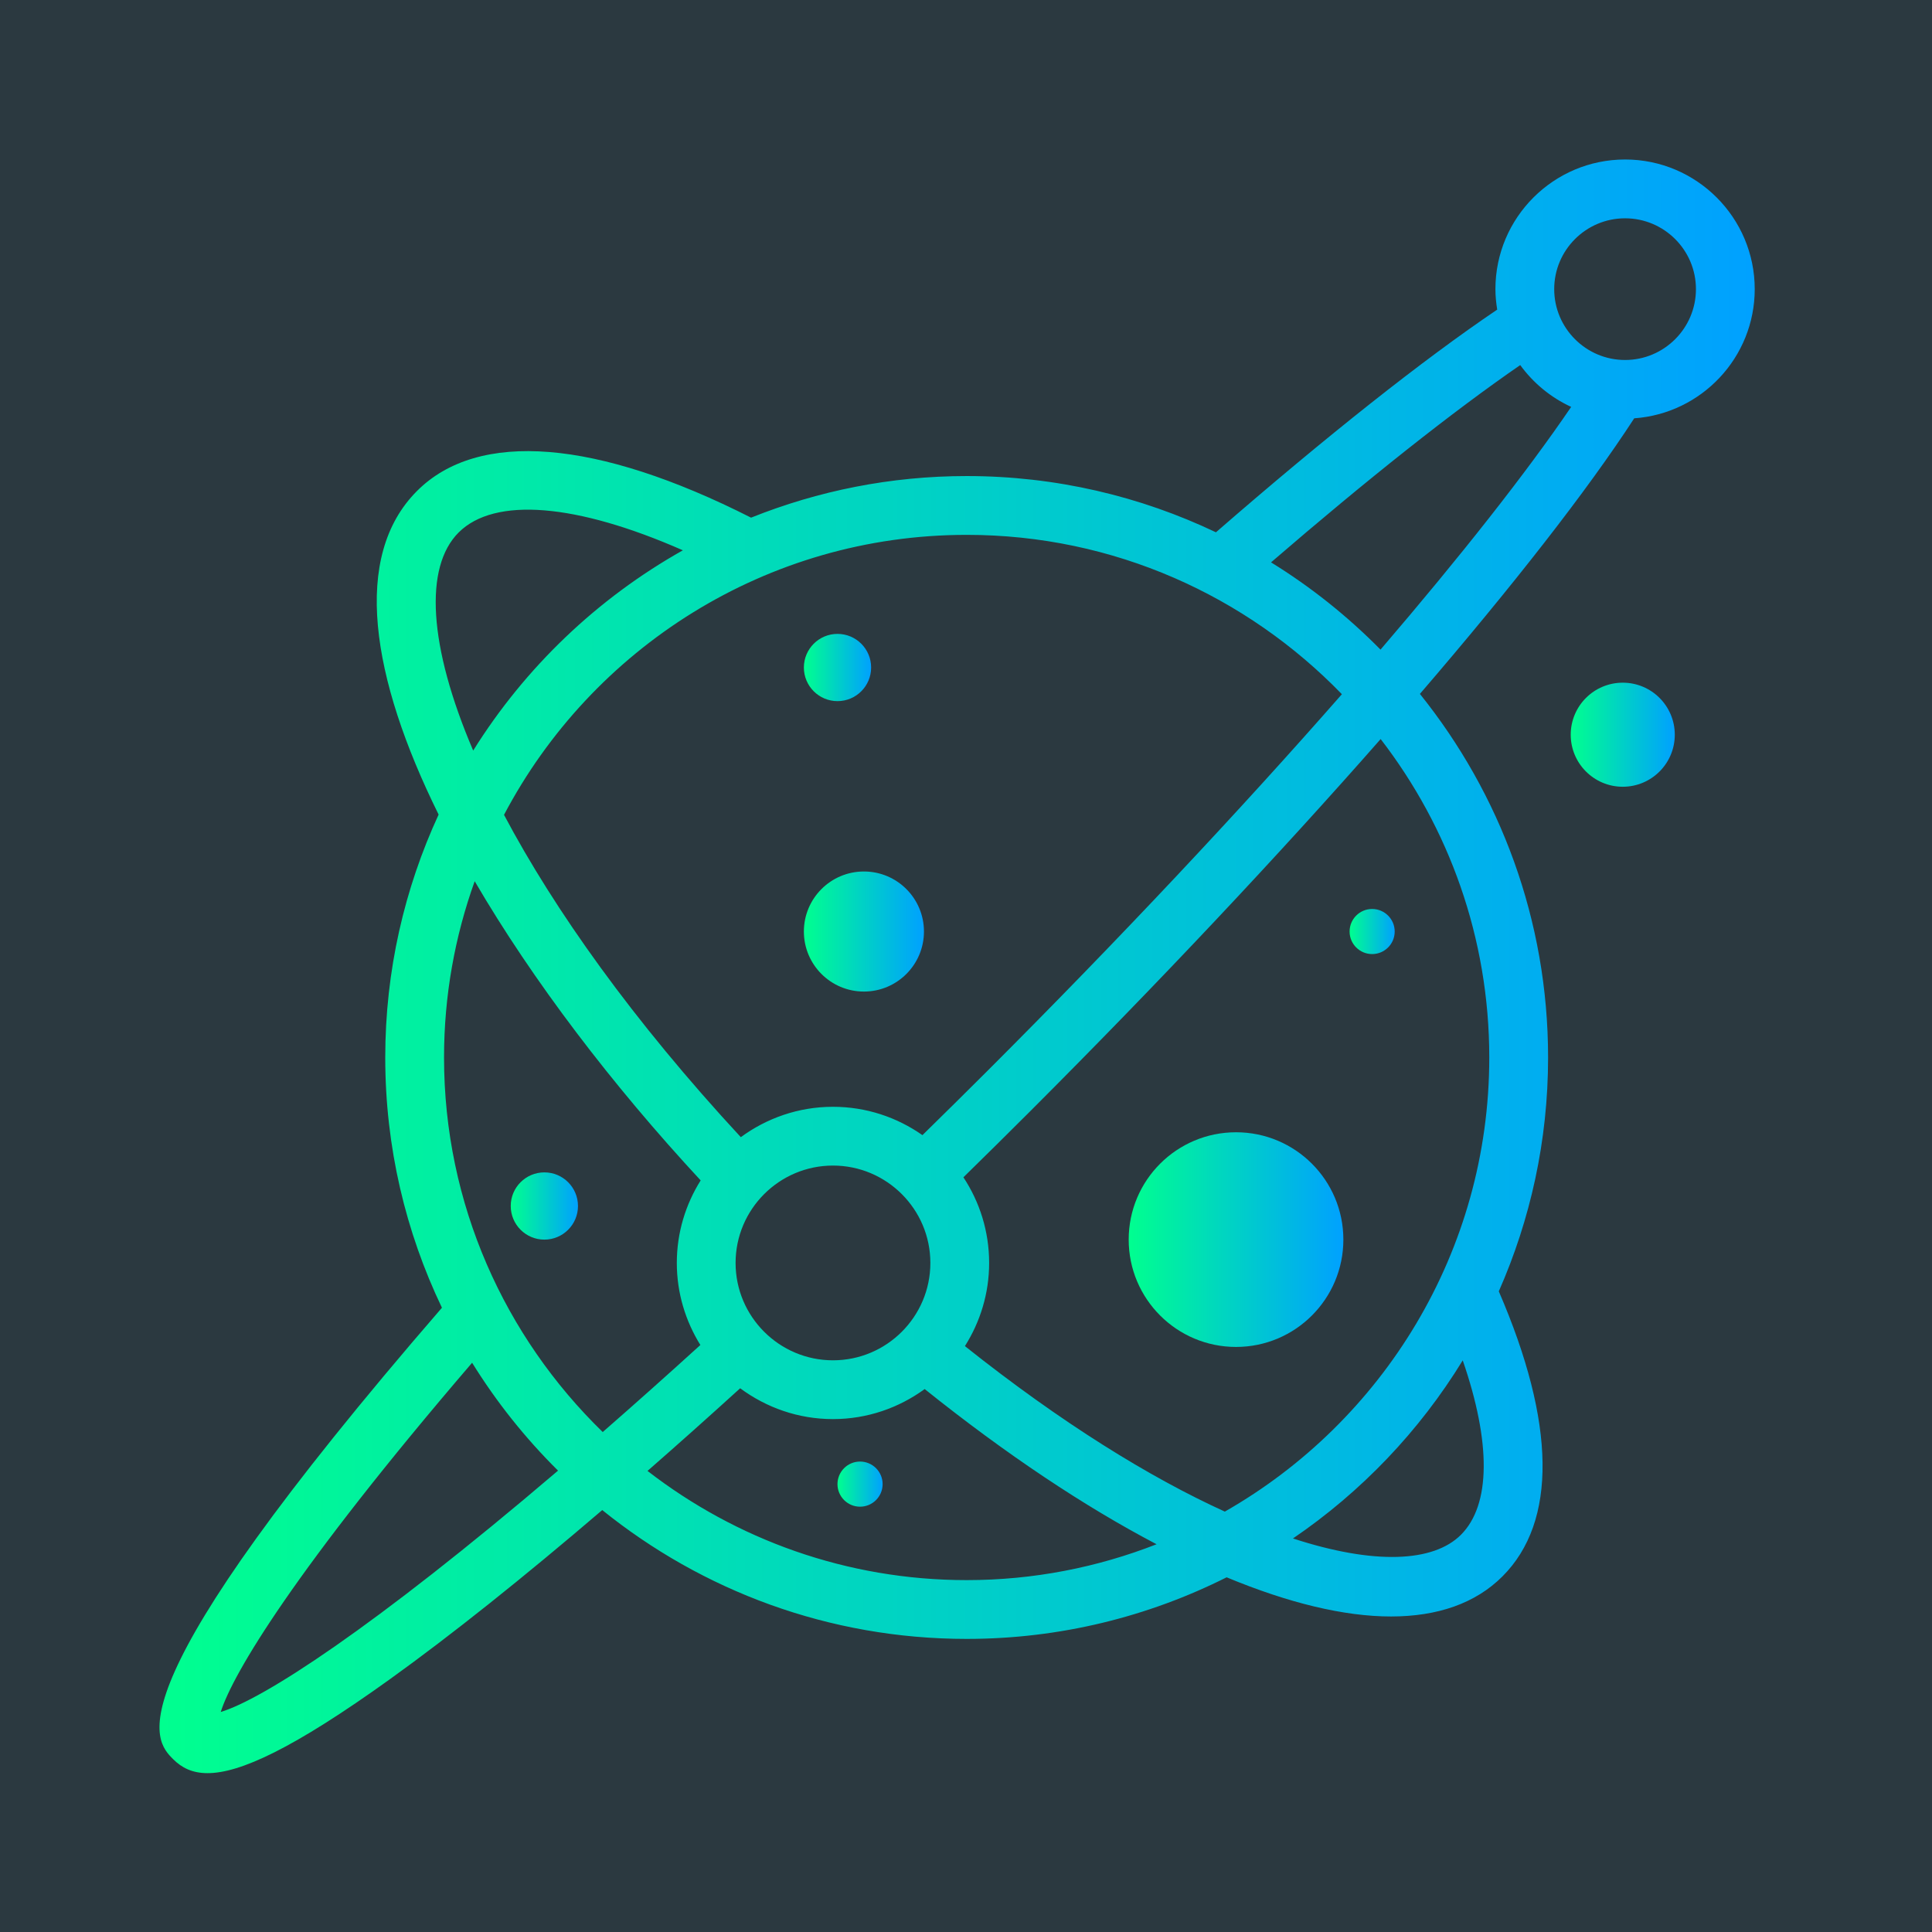 <?xml version="1.0" encoding="UTF-8" standalone="no"?>
<svg
   version="1.1"
   width="982.338"
   height="982.338"
   viewBox="0 0 982.338 982.338"
   id="svg33"
   sodipodi:docname="Logo.svg"
   inkscape:version="1.2.2 (b0a8486541, 2022-12-01)"
   xmlns:inkscape="http://www.inkscape.org/namespaces/inkscape"
   xmlns:sodipodi="http://sodipodi.sourceforge.net/DTD/sodipodi-0.dtd"
   xmlns:xlink="http://www.w3.org/1999/xlink"
   xmlns="http://www.w3.org/2000/svg"
   xmlns:svg="http://www.w3.org/2000/svg">
  <defs
     id="defs37">
    <linearGradient
       inkscape:collect="always"
       xlink:href="#SvgjsLinearGradient8941"
       id="linearGradient234"
       gradientTransform="scale(0.994,1.006)"
       x1="3.456"
       y1="4.231"
       x2="92.258"
       y2="4.231"
       gradientUnits="userSpaceOnUse" />
    <linearGradient
       inkscape:collect="always"
       xlink:href="#SvgjsLinearGradient8941"
       id="linearGradient236"
       x1="81.546"
       y1="33.213"
       x2="87.306"
       y2="33.213"
       gradientUnits="userSpaceOnUse" />
    <linearGradient
       inkscape:collect="always"
       xlink:href="#SvgjsLinearGradient8941"
       id="linearGradient238"
       x1="57.08"
       y1="58.097"
       x2="68.962"
       y2="58.097"
       gradientUnits="userSpaceOnUse" />
    <linearGradient
       inkscape:collect="always"
       xlink:href="#SvgjsLinearGradient8941"
       id="linearGradient240"
       x1="40.962"
       y1="76.323"
       x2="43.46"
       y2="76.323"
       gradientUnits="userSpaceOnUse" />
    <linearGradient
       inkscape:collect="always"
       xlink:href="#SvgjsLinearGradient8941"
       id="linearGradient242"
       x1="69.307"
       y1="45.738"
       x2="71.803"
       y2="45.738"
       gradientUnits="userSpaceOnUse" />
    <linearGradient
       inkscape:collect="always"
       xlink:href="#SvgjsLinearGradient8941"
       id="linearGradient244"
       x1="39.102"
       y1="30.512"
       x2="42.824"
       y2="30.512"
       gradientUnits="userSpaceOnUse" />
    <linearGradient
       inkscape:collect="always"
       xlink:href="#SvgjsLinearGradient8941"
       id="linearGradient246"
       x1="22.877"
       y1="60.317"
       x2="26.599"
       y2="60.317"
       gradientUnits="userSpaceOnUse" />
    <linearGradient
       inkscape:collect="always"
       xlink:href="#SvgjsLinearGradient8941"
       id="linearGradient248"
       x1="39.102"
       y1="43.663"
       x2="45.748"
       y2="43.663"
       gradientUnits="userSpaceOnUse" />
    <linearGradient
       inkscape:collect="always"
       xlink:href="#SvgjsLinearGradient8941"
       id="linearGradient250"
       gradientTransform="scale(0.994,1.006)"
       x1="3.456"
       y1="4.231"
       x2="92.258"
       y2="4.231"
       gradientUnits="userSpaceOnUse" />
  </defs>
  <sodipodi:namedview
     id="namedview35"
     pagecolor="#ffffff"
     bordercolor="#000000"
     borderopacity="0.25"
     inkscape:showpageshadow="2"
     inkscape:pageopacity="0.0"
     inkscape:pagecheckerboard="0"
     inkscape:deskcolor="#d1d1d1"
     showgrid="false"
     inkscape:zoom="0.42913676"
     inkscape:cx="1579.9159"
     inkscape:cy="491.68475"
     inkscape:window-width="3440"
     inkscape:window-height="1371"
     inkscape:window-x="0"
     inkscape:window-y="0"
     inkscape:window-maximized="1"
     inkscape:current-layer="svg33" />
  <rect
     fill="#2b3940"
     width="982.338"
     height="982.338"
     id="rect2"
     x="0"
     y="0"
     style="stroke-width:0.557" />
  <g
     transform="matrix(8.108,0,0,8.108,81.081,81.081)"
     id="g31">
    <defs
       id="SvgjsDefs8936">
      <linearGradient
         id="SvgjsLinearGradient8941">
        <stop
           id="SvgjsStop8942"
           stop-color="#00ff8f"
           offset="0" />
        <stop
           id="SvgjsStop8943"
           stop-color="#00a1ff"
           offset="1" />
      </linearGradient>
      <linearGradient
         id="SvgjsLinearGradient8944">
        <stop
           id="SvgjsStop8945"
           stop-color="#00ff8f"
           offset="0" />
        <stop
           id="SvgjsStop8946"
           stop-color="#00a1ff"
           offset="1" />
      </linearGradient>
    </defs>
    <g
       id="SvgjsG8937"
       featureKey="7KWit6-0"
       transform="matrix(1.133,0,0,1.133,-3.891,-4.819)"
       fill="url(#SvgjsLinearGradient8941)"
       style="fill:url(#linearGradient250)">
      <path
         d="m 84.554,4.255 c -3.956,0 -7.176,3.219 -7.176,7.174 0,0.387 0.039,0.765 0.099,1.135 -4.092,2.764 -9.443,7 -15.568,12.325 -4.184,-1.993 -8.861,-3.113 -13.796,-3.113 -4.216,0 -8.241,0.823 -11.934,2.303 -8.546,-4.33 -15.099,-4.867 -18.489,-1.478 -3.615,3.615 -2.559,10.319 1.195,17.912 -1.891,4.094 -2.954,8.646 -2.954,13.445 0,4.956 1.127,9.652 3.138,13.851 C 0.588,89.162 3.108,91.712 4.198,92.802 c 0.469,0.469 1.055,0.767 1.897,0.767 1.784,0 4.716,-1.335 10.114,-5.214 3.358,-2.414 7.331,-5.58 11.733,-9.347 5.522,4.455 12.538,7.131 20.169,7.131 5.171,0 10.056,-1.233 14.39,-3.409 3.422,1.423 6.504,2.168 9.096,2.168 2.577,0 4.677,-0.725 6.17,-2.218 3.033,-3.033 2.954,-8.486 -0.202,-15.778 1.748,-3.965 2.728,-8.34 2.728,-12.943 0,-7.611 -2.661,-14.608 -7.095,-20.124 5.15,-5.988 9.264,-11.255 11.862,-15.254 3.721,-0.262 6.67,-3.365 6.67,-7.15 0,-3.957 -3.219,-7.176 -7.176,-7.176 z M 68.88,33.851 c -5.615,6.406 -12.317,13.548 -19.557,20.787 -1.203,1.202 -2.43,2.414 -3.659,3.618 -1.404,-0.985 -3.109,-1.569 -4.951,-1.569 -1.909,0 -3.67,0.63 -5.102,1.681 C 29.638,51.915 25.29,45.784 22.505,40.528 27.352,31.324 37.009,25.031 48.113,25.031 56.256,25.03 63.617,28.417 68.88,33.851 Z M 35.322,65.33 c 0,-2.973 2.418,-5.39 5.391,-5.39 2.972,0 5.39,2.417 5.39,5.39 0,2.972 -2.418,5.389 -5.39,5.389 -2.972,0 -5.391,-2.417 -5.391,-5.389 z M 19.991,24.902 c 1.997,-1.996 6.534,-1.603 12.413,0.984 -4.737,2.662 -8.735,6.486 -11.606,11.085 -2.482,-5.809 -2.717,-10.159 -0.807,-12.069 z m 13.398,35.859 c -0.832,1.326 -1.32,2.889 -1.32,4.569 0,1.666 0.483,3.22 1.304,4.542 -1.906,1.731 -3.707,3.335 -5.405,4.817 -5.411,-5.26 -8.783,-12.608 -8.783,-20.731 0,-3.423 0.602,-6.707 1.697,-9.756 3.217,5.511 7.614,11.284 12.507,16.559 z M 6.826,90.183 c 0.652,-2.084 4.084,-7.877 13.913,-19.329 1.348,2.176 2.946,4.18 4.756,5.971 C 15.18,85.626 9.106,89.5 6.826,90.183 Z m 41.286,-7.298 c -6.647,0 -12.774,-2.26 -17.665,-6.044 1.661,-1.451 3.373,-2.979 5.129,-4.575 1.438,1.066 3.211,1.707 5.136,1.707 1.897,0 3.649,-0.623 5.076,-1.663 4.52,3.62 8.853,6.503 12.835,8.59 -3.261,1.276 -6.803,1.985 -10.511,1.985 z m 27.356,-2.507 c -1.517,1.516 -4.78,1.675 -9.296,0.201 3.787,-2.577 6.999,-5.942 9.397,-9.857 1.572,4.553 1.559,7.997 -0.101,9.656 z m 1.57,-26.42 c 0,10.755 -5.903,20.15 -14.637,25.135 -4.148,-1.89 -9.028,-4.896 -14.386,-9.16 0.844,-1.336 1.341,-2.911 1.341,-4.603 0,-1.752 -0.526,-3.379 -1.424,-4.741 1.24,-1.215 2.479,-2.438 3.691,-3.65 7.151,-7.151 13.796,-14.222 19.403,-20.606 3.765,4.883 6.012,10.994 6.012,17.625 z M 64.959,26.553 c 5.377,-4.637 10.091,-8.369 13.792,-10.919 0.724,0.995 1.693,1.796 2.82,2.314 -2.49,3.659 -6.115,8.261 -10.553,13.435 -1.814,-1.841 -3.847,-3.466 -6.059,-4.83 z M 84.554,15.352 c -2.162,0 -3.922,-1.76 -3.922,-3.922 0,-2.162 1.76,-3.92 3.922,-3.92 2.163,0 3.923,1.758 3.923,3.92 0,2.162 -1.76,3.922 -3.923,3.922 z"
         id="path11"
         style="fill:url(#linearGradient234)" />
      <circle
         cx="84.426"
         cy="36.093"
         r="2.88"
         id="circle13"
         style="fill:url(#linearGradient236)" />
      <circle
         cx="63.021"
         cy="64.038"
         r="5.941"
         id="circle15"
         style="fill:url(#linearGradient238)" />
      <circle
         cx="42.211"
         cy="77.572"
         r="1.249"
         id="circle17"
         style="fill:url(#linearGradient240)" />
      <circle
         cx="70.555"
         cy="46.986"
         r="1.248"
         id="circle19"
         style="fill:url(#linearGradient242)" />
      <circle
         cx="40.963"
         cy="32.373"
         r="1.861"
         id="circle21"
         style="fill:url(#linearGradient244)" />
      <circle
         cx="24.738"
         cy="62.178"
         r="1.861"
         id="circle23"
         style="fill:url(#linearGradient246)" />
      <circle
         cx="42.425"
         cy="46.986"
         r="3.323"
         id="circle25"
         style="fill:url(#linearGradient248)" />
    </g>
  </g>
</svg>
